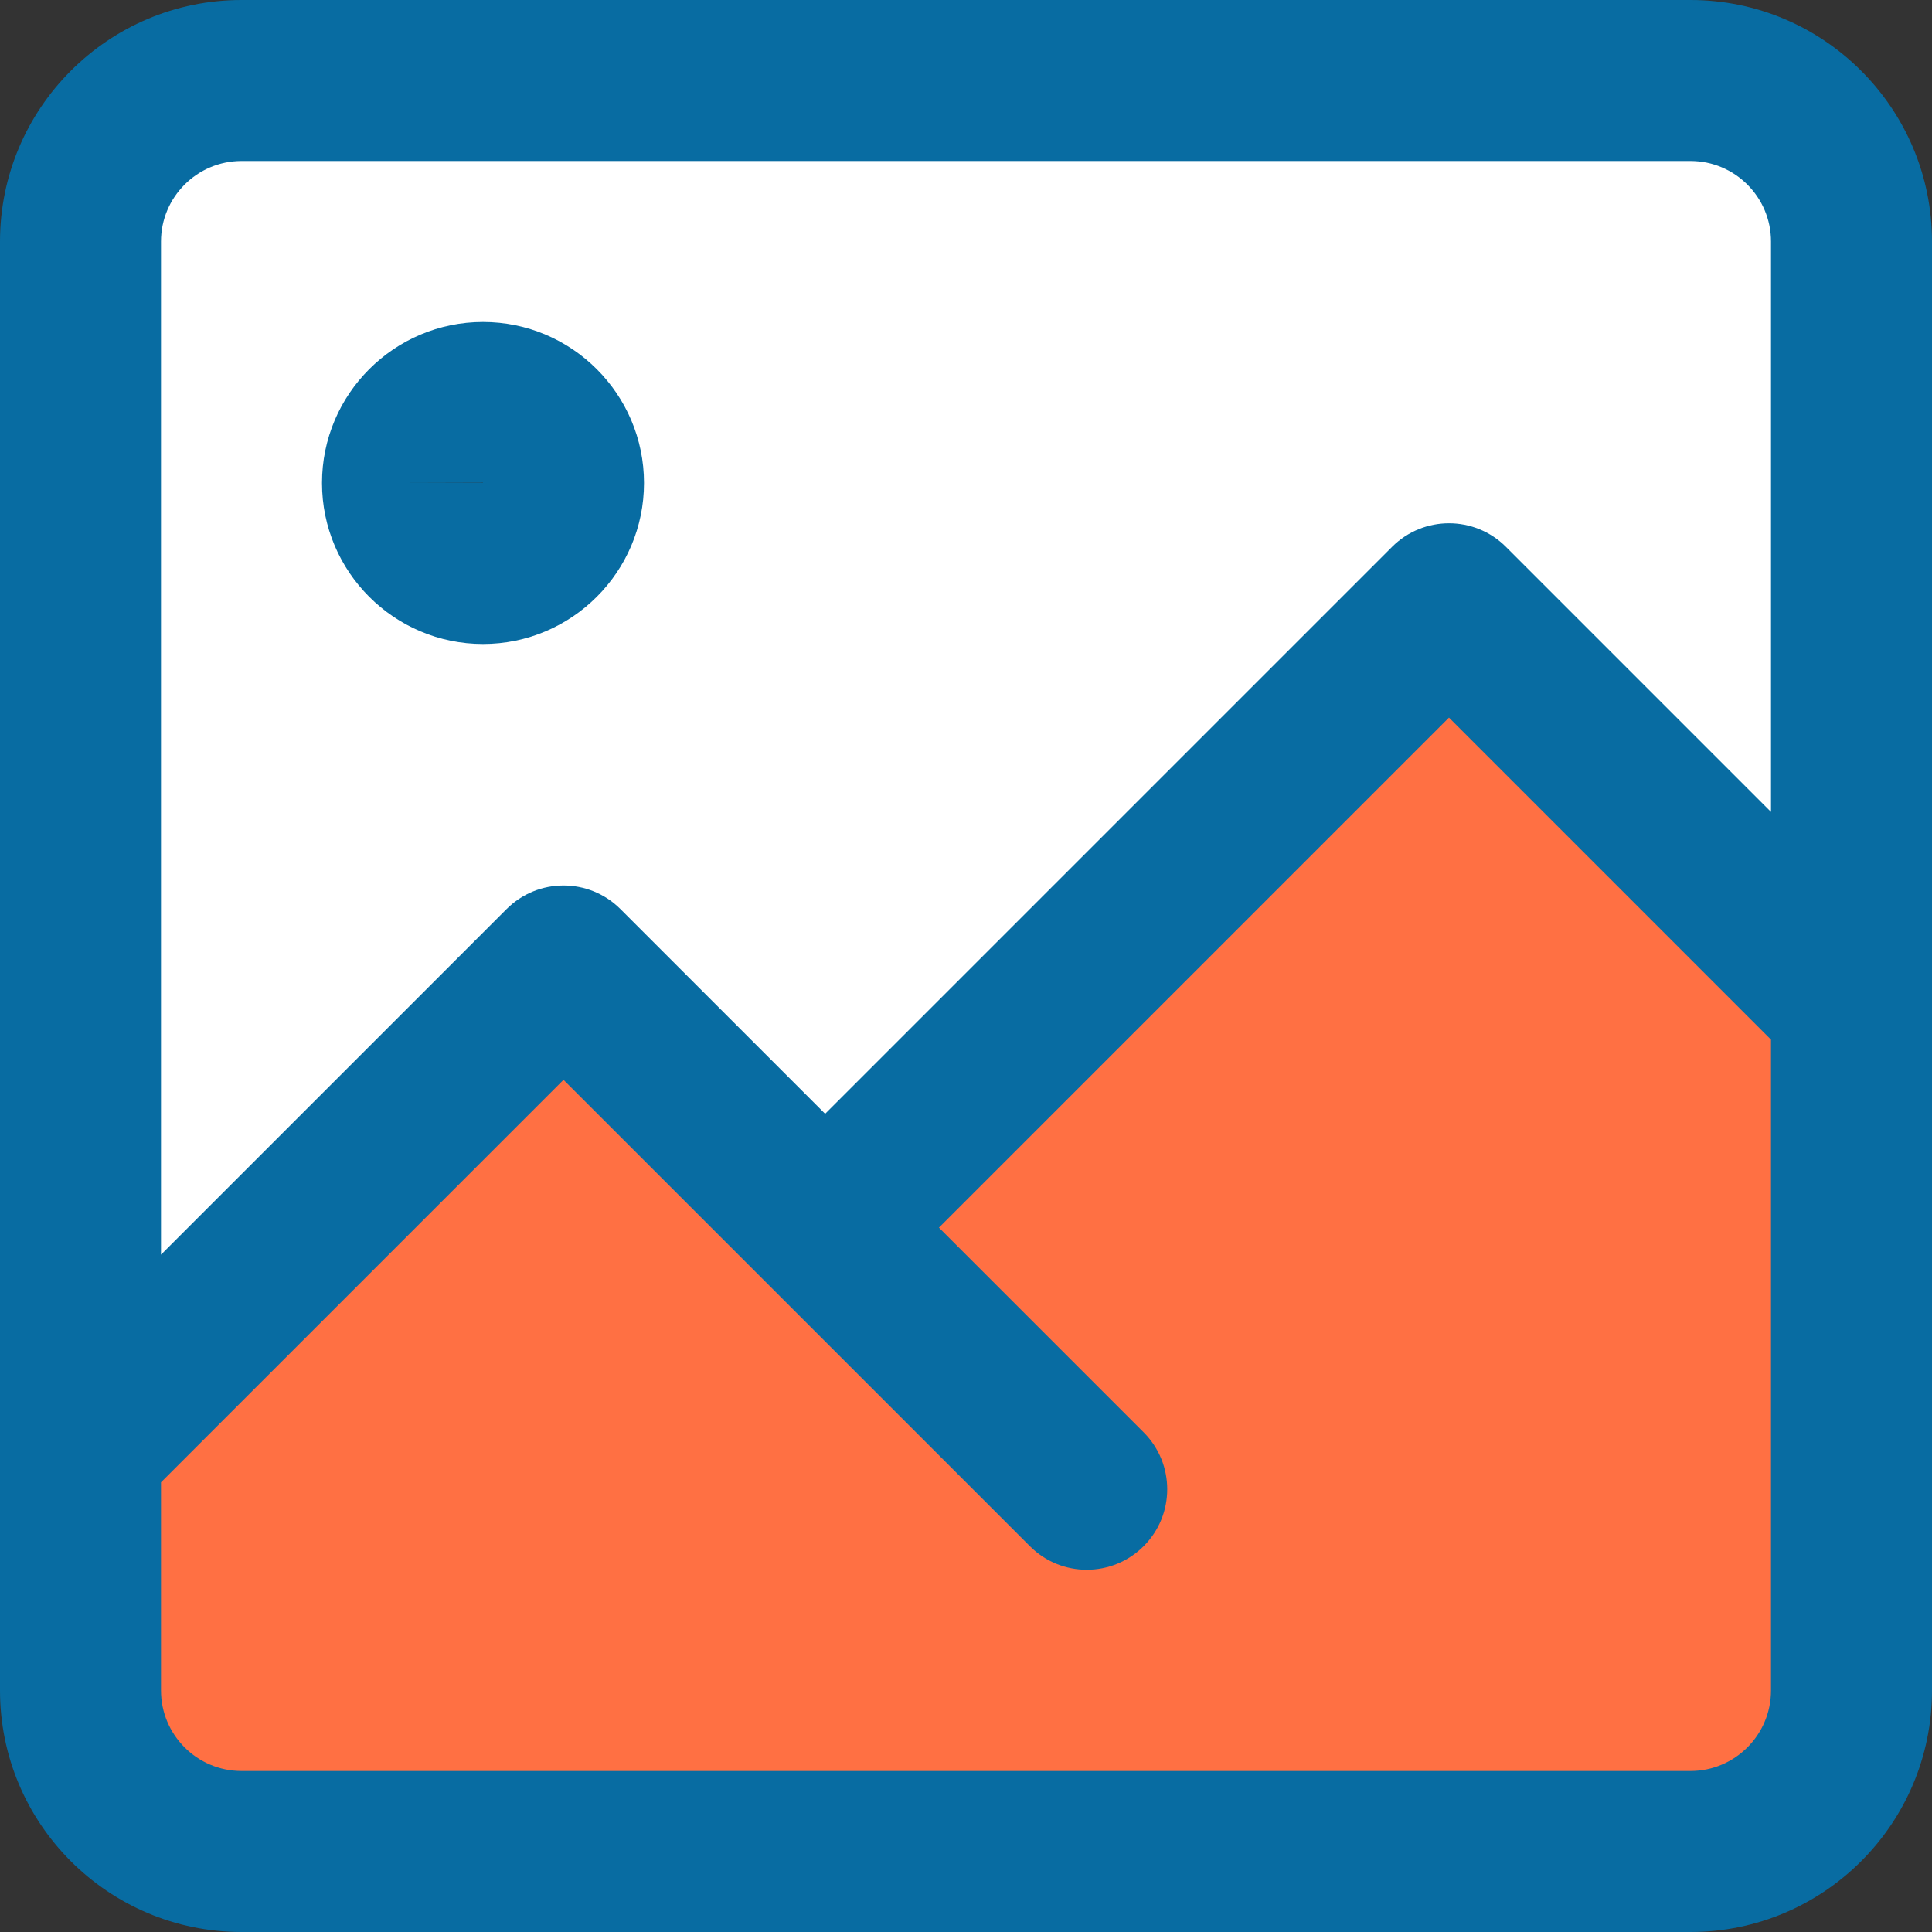 <?xml version="1.0"?>
<svg xmlns="http://www.w3.org/2000/svg" xmlns:xlink="http://www.w3.org/1999/xlink" xmlns:svgjs="http://svgjs.com/svgjs" version="1.1" width="512" height="512" x="0" y="0" viewBox="0 0 384 384" style="enable-background:new 0 0 512 512" xml:space="preserve" class=""><rect x="0" y="0" width="384" height="384" fill="#333333" stroke="none"/><g><path xmlns="http://www.w3.org/2000/svg" d="m164 244 124-124 80 80v136c0 17.68-14.32 32-32 32h-288c-17.68 0-32-14.32-32-32v-48l96-96zm0 0" fill="#ff7043" data-original="#ff7043" style="" class=""/><path xmlns="http://www.w3.org/2000/svg" d="m368 48v152l-80-80-124 124-52-52-96 96v-240c0-17.68 14.32-32 32-32h288c17.68 0 32 14.32 32 32zm-256 48c0-8.801-7.199-16-16-16s-16 7.199-16 16 7.199 16 16 16 16-7.199 16-16zm0 0" fill="#ffffff" data-original="#4dd0e1" style="" class=""/><g xmlns="http://www.w3.org/2000/svg" fill="#012e52"><path d="m336 0h-288c-26.473 0-48 21.527-48 48v288c0 26.473 21.527 48 48 48h288c26.473 0 48-21.527 48-48v-288c0-26.473-21.527-48-48-48zm-288 32h288c8.824 0 16 7.176 16 16v113.375l-52.688-52.688c-6.25-6.246-16.375-6.246-22.625 0l-112.688 112.688-40.688-40.688c-6.25-6.246-16.375-6.246-22.625 0l-68.688 68.688v-201.375c0-8.824 7.176-16 16-16zm288 320h-288c-8.824 0-16-7.176-16-16v-41.375l80-80 92.688 92.68c3.129 3.137 7.215 4.695 11.312 4.695s8.184-1.559 11.312-4.688c6.246-6.25 6.246-16.375 0-22.625l-40.688-40.688 101.375-101.367 64 64v129.367c0 8.824-7.176 16-16 16zm0 0" fill="#086ca2" data-original="#012e52" style="" class=""/><path d="m96 128c17.648 0 32-14.352 32-32s-14.352-32-32-32-32 14.352-32 32 14.352 32 32 32zm-.016-32.047c.008.008.016.039.016.047h-16zm0 0" fill="#086ca2" data-original="#012e52" style="" class=""/></g></g></svg>
